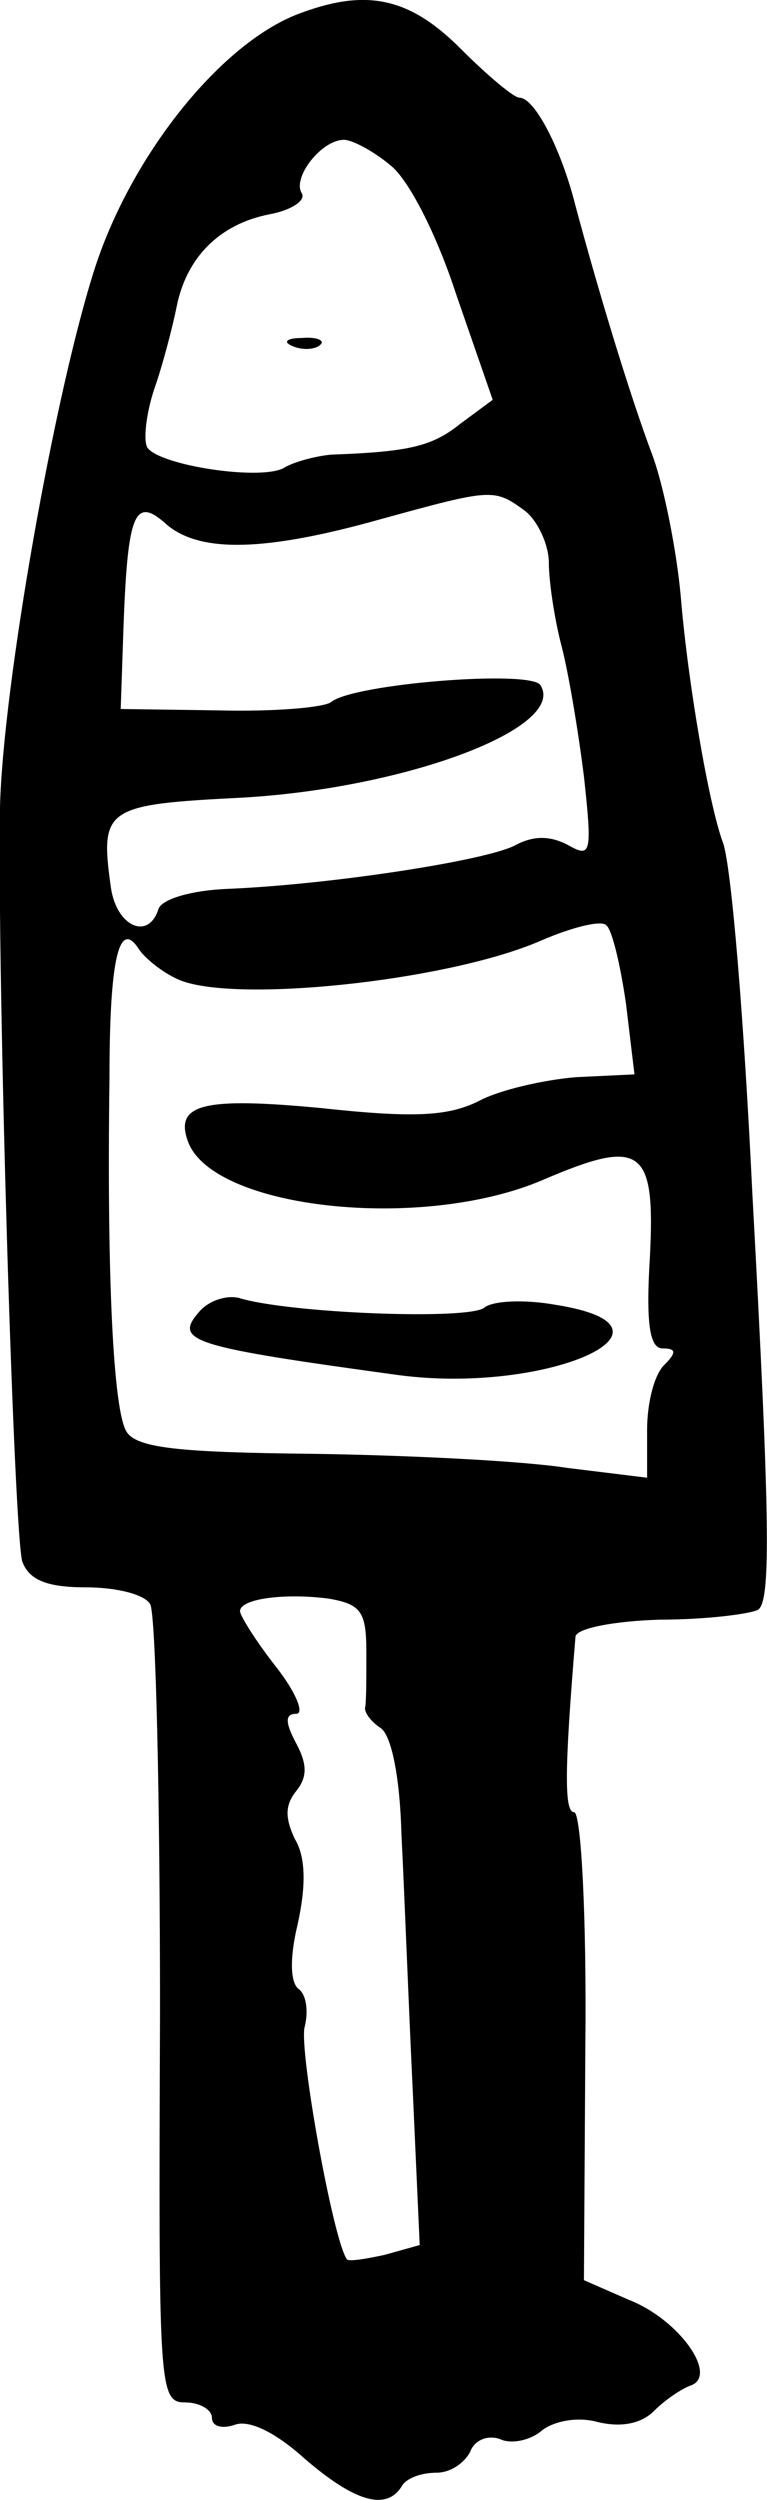 <svg height="177.901pt" preserveAspectRatio="xMidYMid meet" viewBox="0 0 54.642 177.901" width="54.642pt" xmlns="http://www.w3.org/2000/svg"><path d="m450 1999c-55-22-117-100-143-179-29-89-66-299-68-385-2-122 10-522 16-537 5-13 18-18 45-18 22 0 42-5 46-12s7-137 7-290c-1-268-1-278 18-278 10 0 19-5 19-11s7-8 16-5c10 4 29-5 50-24 36-31 58-37 69-20 3 6 14 10 25 10 10 0 20 7 24 15 3 8 12 12 21 9 8-4 22-1 30 6 9 7 26 10 40 6 17-4 31-1 40 8 8 8 20 16 26 18 20 7-8 47-44 61l-32 14 1 166c1 92-3 167-8 167-7 0-7 29 1 125 1 6 28 11 60 12 33 0 64 4 70 7 9 6 9 58-4 296-6 125-15 234-21 250-10 27-25 114-30 175-3 33-12 78-20 100-17 45-40 122-55 178-10 40-29 77-40 77-4 0-23 16-42 35-37 37-68 43-117 24zm67-107c13-10 33-49 47-92l26-75-23-17c-20-16-36-20-92-22-11-1-26-5-33-9-15-10-89 1-98 14-3 5-1 24 5 42 6 17 13 44 16 59 7 34 30 58 66 65 16 3 26 10 23 15-7 11 14 38 30 38 6 0 21-8 33-18zm96-246c9-7 17-24 17-37s4-40 9-59 12-61 16-93c6-55 5-58-11-49-13 7-25 7-38 0-21-11-132-28-205-31-25-1-46-7-49-14-7-23-30-13-34 15-8 57-4 59 95 64 117 7 230 50 211 80-7 11-133 1-149-12-5-4-41-7-80-6l-70 1 2 59c3 81 8 93 31 72 24-20 70-19 152 4 80 22 81 22 103 6zm72-351 6-50-42-2c-23-2-54-9-69-17-22-11-47-12-112-5-84 8-105 3-95-24 18-48 167-64 253-27 70 30 80 23 76-55-3-48 0-65 9-65 10 0 10-3 1-12-7-7-12-27-12-46v-34l-57 7c-32 5-113 9-181 10-95 1-126 4-133 16-9 15-14 105-12 252 0 85 7 113 21 91 4-6 16-16 27-21 37-18 192-2 259 27 23 10 44 15 47 11 4-3 10-28 14-56zm-185-461c0-19 0-37-1-40 0-4 5-10 11-14 8-5 14-36 15-76 2-38 5-119 8-181l5-111-25-7c-14-3-26-5-27-3-10 15-34 149-30 165 3 12 1 23-4 27-6 4-7 21-1 46 6 27 6 48-2 61-7 15-7 24 1 34s8 19 0 34-8 21 0 21c6 0 0 15-14 33-15 19-26 37-26 40 0 9 32 13 63 9 23-4 27-9 27-38zm-52 929c7-3 16-2 19 1 4 3-2 6-13 5-11 0-14-3-6-6zm-68-688c-17-20-3-24 143-44 106-14 213 34 112 50-22 4-45 3-51-2-11-9-140-4-175 7-9 2-22-2-29-11z" transform="matrix(.1 0 0 -.1 -23.9 200.95)"/></svg>